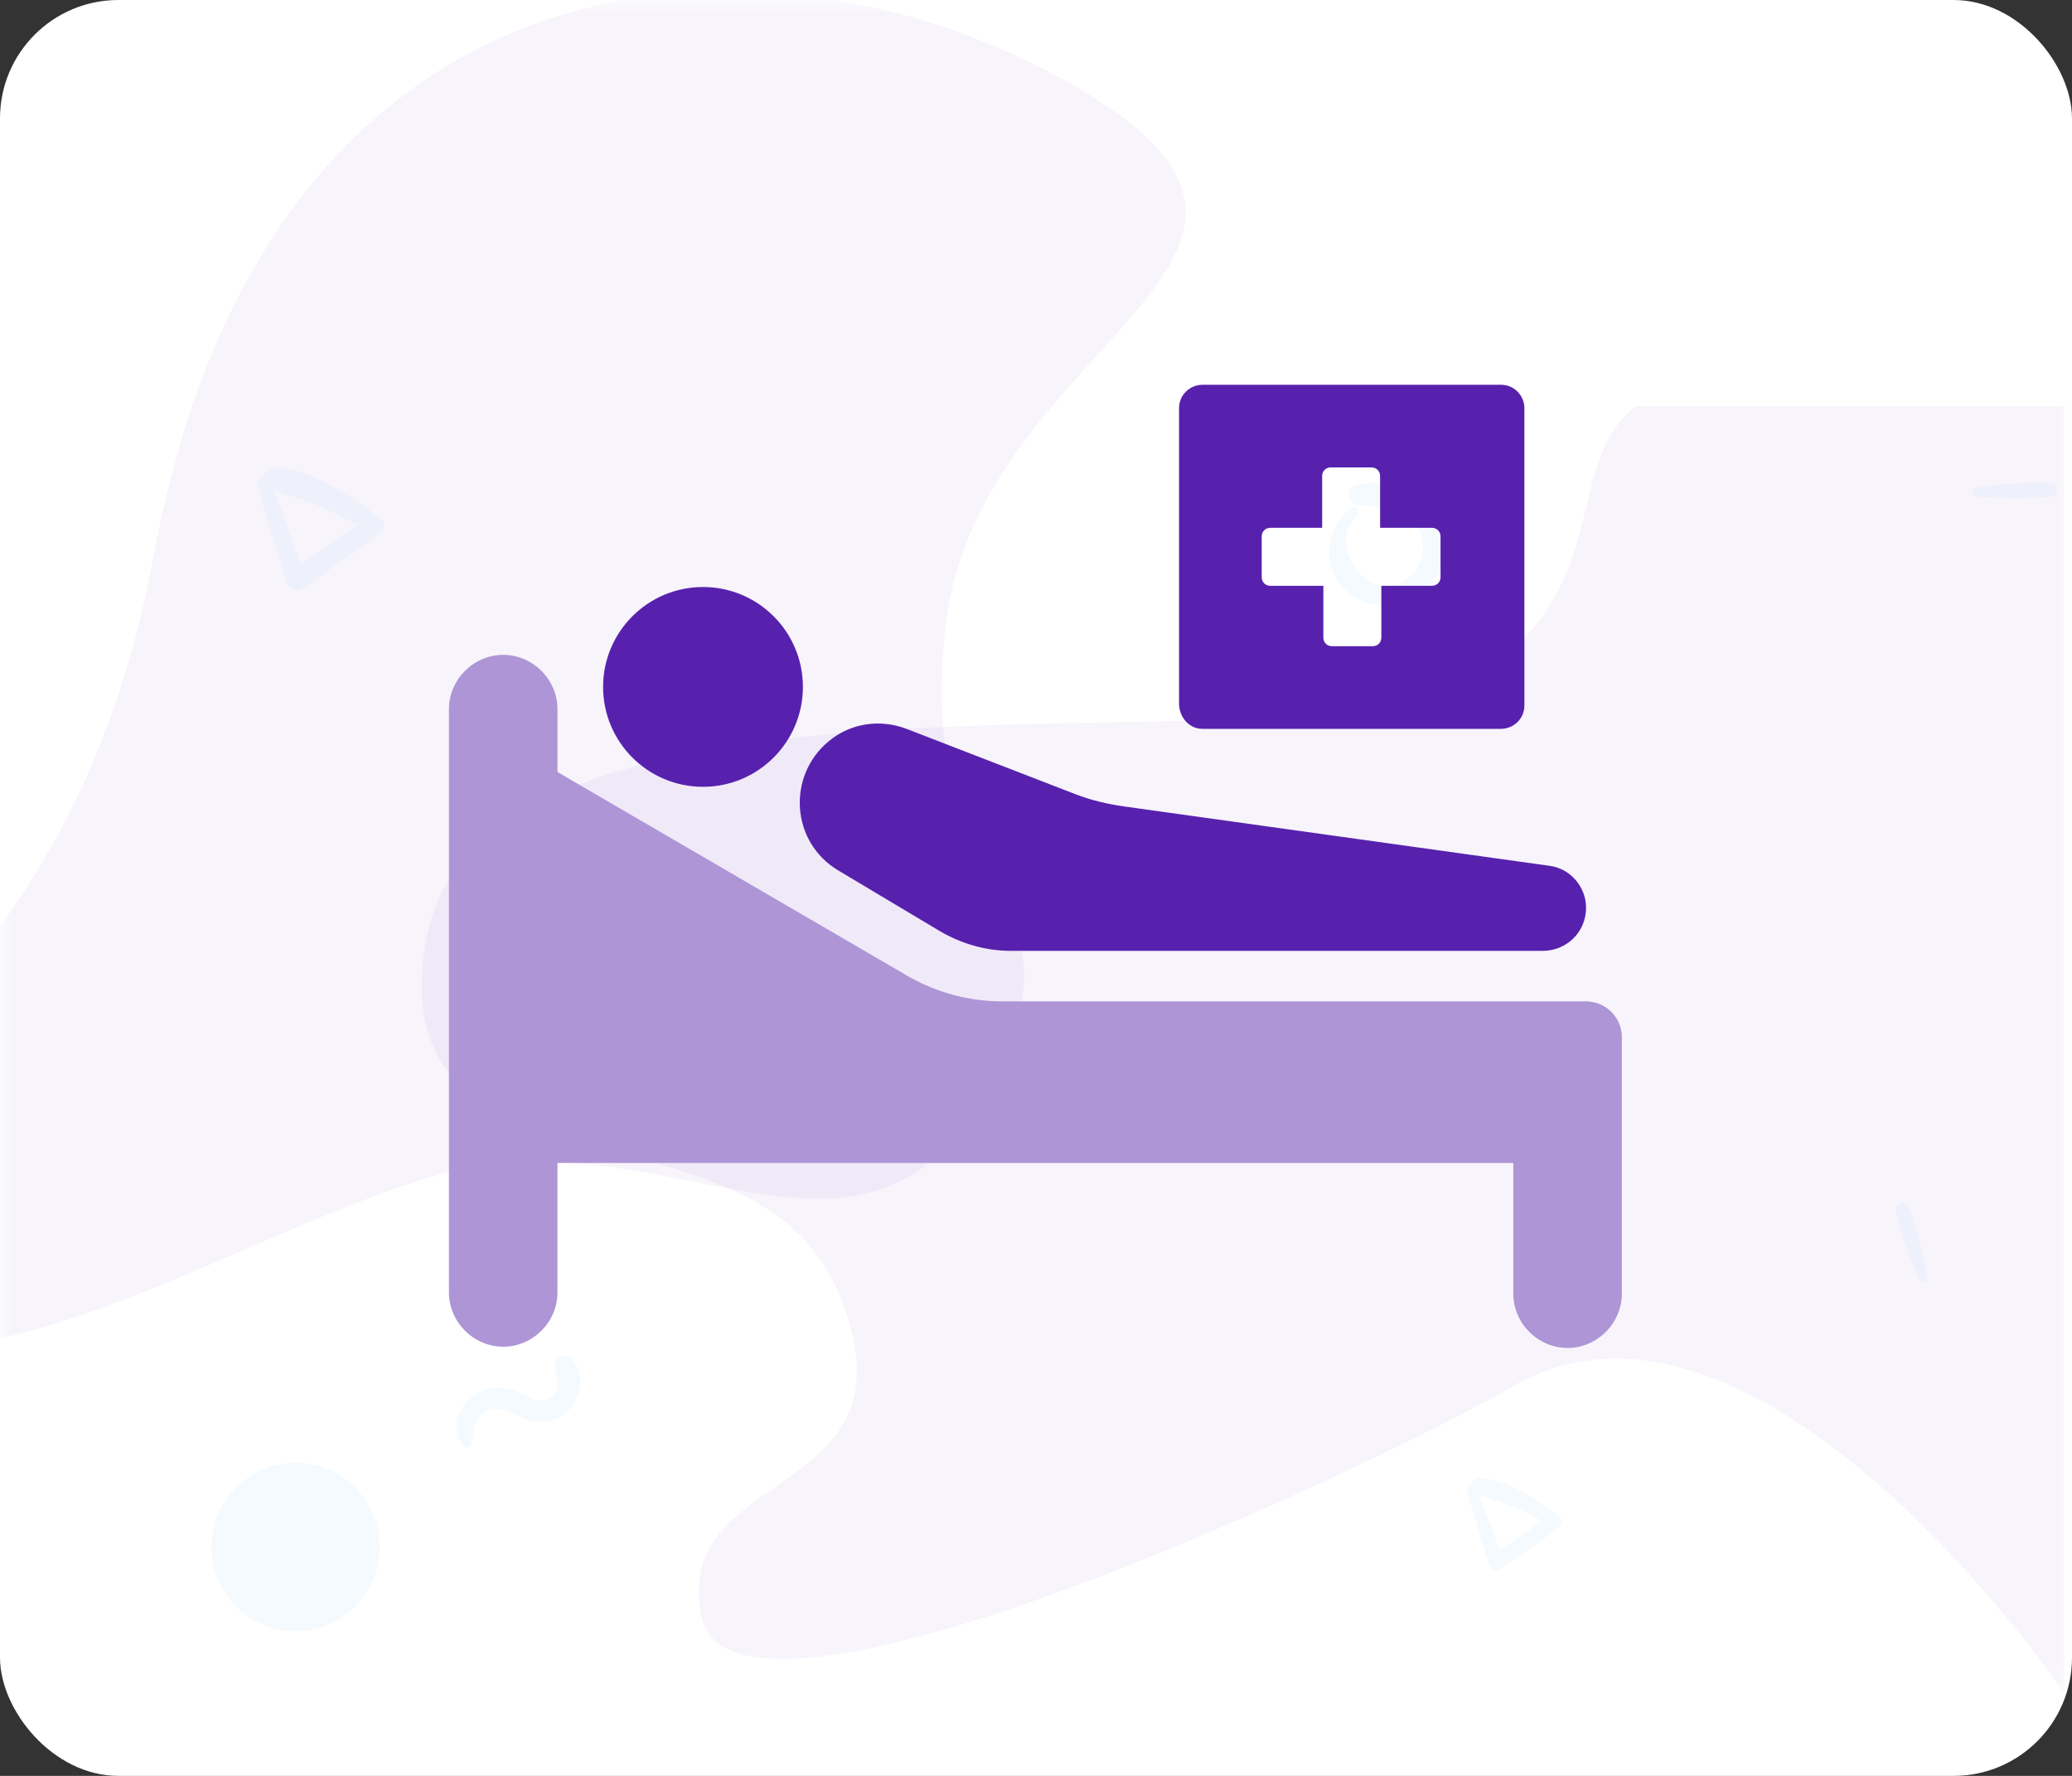 <svg width="70" height="60" viewBox="0 0 70 60" fill="none" xmlns="http://www.w3.org/2000/svg">
<rect x="0" y="0" width="70" height="60" fill="#333333" stroke="none"/>
<rect width="70" height="60" rx="4" fill="white"/>
<mask id="mask0" mask-type="alpha" maskUnits="userSpaceOnUse" x="0" y="0" width="70" height="60">
<rect width="70" height="60" rx="4" fill="white"/>
</mask>
<g mask="url(#mask0)">
<path opacity="0.05" d="M5.184 18.814C1.283 40.016 -17.304 39.709 -9.485 44.223C-1.667 48.737 7.658 41.612 15.057 39.629C22.456 37.647 29.089 44.213 33.209 37.079C37.328 29.944 30.87 31.008 31.935 21.229C33.001 11.449 46.436 8.752 36.272 2.884C26.108 -2.984 9.086 -2.388 5.184 18.814Z" fill="#5721AE"/>
<path opacity="0.05" d="M51.113 46.836C46.185 49.682 24.73 59.769 23.695 54.596C22.661 49.423 31.24 50.793 28.351 43.732C25.463 36.671 12.832 41.146 14.383 31.834C16.167 21.131 44.151 26.207 49.427 23.162C54.702 20.116 52.665 15.797 55.252 13.728C59.908 13.728 69.737 13.728 69.737 13.728L69.737 57.183C69.737 57.183 59.402 42.051 51.113 46.836Z" fill="#5721AE"/>
<circle opacity="0.05" cx="9.986" cy="52.268" r="2.845" fill="#3792FC"/>
<path opacity="0.05" d="M64.483 40.778C64.378 40.501 63.989 40.644 64.054 40.925C64.231 41.7 64.517 42.484 64.827 43.214C64.89 43.363 65.16 43.338 65.124 43.157C64.972 42.362 64.773 41.535 64.483 40.778Z" fill="#3792FC"/>
<path opacity="0.05" d="M16.141 47.944C16.472 47.425 16.941 47.555 17.395 47.784C17.857 48.017 18.294 48.156 18.795 47.939C19.58 47.6 19.95 46.415 19.2 45.858C18.957 45.676 18.718 45.974 18.75 46.203C18.795 46.521 18.953 46.874 18.681 47.146C18.316 47.511 17.887 47.204 17.522 47.04C17.129 46.863 16.709 46.824 16.305 46.988C15.607 47.271 15.099 48.218 15.655 48.858C15.732 48.947 15.92 48.906 15.94 48.782C15.985 48.486 15.977 48.205 16.141 47.944Z" fill="#3792FC"/>
<path opacity="0.05" d="M9.671 19.666C9.752 19.929 10.002 20.013 10.229 19.857C11.122 19.25 12.011 18.657 12.858 17.985C13.021 17.855 12.985 17.595 12.826 17.485C11.836 16.806 10.502 15.803 9.246 15.797C8.928 15.794 8.704 16.245 9.028 16.43C9.535 16.722 10.142 16.826 10.684 17.05C11.307 17.309 11.927 17.615 12.479 18.007C12.492 17.826 12.505 17.644 12.514 17.462C11.57 18.043 10.68 18.695 9.784 19.345C9.96 19.38 10.138 19.416 10.313 19.452C9.931 18.368 9.538 17.293 9.113 16.225C9.018 16.001 8.635 16.125 8.7 16.362C8.999 17.472 9.327 18.569 9.671 19.666Z" fill="#3792FC"/>
<path opacity="0.05" d="M69.287 16.778C69.593 16.749 69.555 16.333 69.258 16.322C68.441 16.29 67.584 16.36 66.776 16.469C66.616 16.491 66.566 16.76 66.754 16.775C67.584 16.837 68.457 16.861 69.287 16.778Z" fill="#3792FC"/>
<path opacity="0.05" d="M45.3 19.762C45.943 20.543 47.193 20.706 47.996 20.085C49.94 18.584 47.913 15.819 45.817 16.391C45.428 16.497 45.526 17.051 45.909 17.071C46.521 17.106 47.178 17.129 47.667 17.56C48.193 18.021 48.205 18.801 47.773 19.333C46.629 20.737 44.645 18.67 45.846 17.412C46 17.254 45.766 17.02 45.606 17.172C44.888 17.86 44.616 18.933 45.3 19.762Z" fill="#3792FC"/>
<path opacity="0.05" d="M50.294 52.842C50.355 53.039 50.543 53.102 50.713 52.986C51.383 52.53 52.05 52.085 52.685 51.581C52.807 51.484 52.78 51.289 52.661 51.206C51.918 50.697 50.918 49.945 49.975 49.94C49.737 49.938 49.569 50.276 49.812 50.415C50.192 50.634 50.647 50.712 51.054 50.88C51.521 51.075 51.986 51.303 52.4 51.598C52.41 51.462 52.42 51.325 52.427 51.189C51.718 51.625 51.051 52.114 50.38 52.601C50.511 52.628 50.645 52.655 50.776 52.681C50.489 51.868 50.195 51.062 49.876 50.262C49.807 50.094 49.52 50.186 49.566 50.364C49.791 51.196 50.036 52.019 50.294 52.842Z" fill="#3792FC"/>
</g>
<path fill-rule="evenodd" clip-rule="evenodd" d="M50.708 24.625H40.625C40.208 24.625 39.875 24.292 39.833 23.833V13.792C39.833 13.333 40.208 13 40.625 13H50.708C51.167 13 51.5 13.375 51.5 13.792V23.833C51.5 24.292 51.125 24.625 50.708 24.625ZM42.917 17.833C42.75 17.833 42.625 17.958 42.625 18.125V19.5C42.625 19.667 42.75 19.792 42.917 19.792H44.708V21.542C44.708 21.708 44.833 21.833 45 21.833H46.375C46.542 21.833 46.667 21.708 46.667 21.542V19.792H48.375C48.542 19.792 48.667 19.667 48.667 19.5V18.125C48.667 17.958 48.542 17.833 48.375 17.833H46.625V16.083C46.625 15.917 46.5 15.792 46.333 15.792H44.958C44.792 15.792 44.667 15.917 44.667 16.083V17.833H42.917Z" fill="#5721AE"/>
<circle cx="23.75" cy="23.208" r="3.375" fill="#5721AE"/>
<path d="M53.583 33.833H33.875C32.75 33.833 31.667 33.542 30.708 33L18.833 26.083V23.958C18.833 22.958 18 22.125 17 22.125C16 22.125 15.167 22.958 15.167 23.958V43.667C15.167 44.667 16 45.5 17 45.5C18 45.5 18.833 44.667 18.833 43.667V39.292H51.125V43.708C51.125 44.708 51.958 45.542 52.958 45.542C53.958 45.542 54.792 44.708 54.792 43.708V35.042C54.792 34.375 54.25 33.833 53.583 33.833Z" fill="#AD95D6"/>
<path d="M28.333 29.417L31.75 31.458C32.458 31.875 33.292 32.125 34.125 32.125H52.125C52.917 32.125 53.583 31.5 53.583 30.667C53.583 29.958 53.042 29.333 52.333 29.25L38 27.25C37.417 27.167 36.875 27.042 36.333 26.833L30.625 24.625C29.75 24.292 28.75 24.417 28 25.042C26.583 26.208 26.708 28.458 28.333 29.417Z" fill="#5721AE"/>
</svg>
